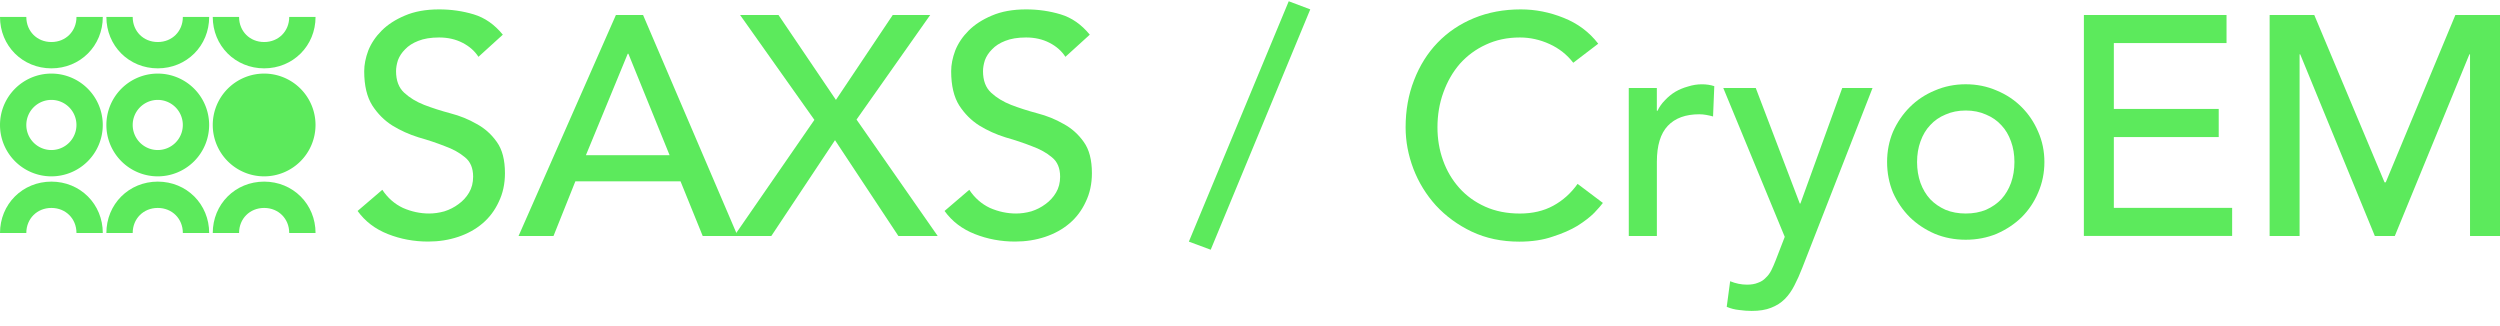 <?xml version="1.0" encoding="UTF-8" standalone="no"?>
<!-- Generator: Adobe Illustrator 17.1.0, SVG Export Plug-In . SVG Version: 6.00 Build 0)  -->

<svg
   xmlns:dc="http://purl.org/dc/elements/1.1/"
   xmlns:cc="http://creativecommons.org/ns#"
   xmlns:rdf="http://www.w3.org/1999/02/22-rdf-syntax-ns#"
   xmlns:svg="http://www.w3.org/2000/svg"
   xmlns="http://www.w3.org/2000/svg"
   xmlns:sodipodi="http://sodipodi.sourceforge.net/DTD/sodipodi-0.dtd"
   xmlns:inkscape="http://www.inkscape.org/namespaces/inkscape"
   version="1.1"
   id="Layer_1"
   x="0px"
   y="0px"
   width="94.994"
   height="12.4"
   viewBox="0 0 94.994 12.4"
   enable-background="new 0 0 240 40"
   xml:space="preserve"
   sodipodi:docname="sw-icon-TEMP-menu.svg"
   inkscape:version="0.92.2 5c3e80d, 2017-08-06"><defs
     id="defs360" /><sodipodi:namedview
     pagecolor="#ffffff"
     bordercolor="#666666"
     borderopacity="1"
     objecttolerance="10"
     gridtolerance="10"
     guidetolerance="10"
     inkscape:pageopacity="0"
     inkscape:pageshadow="2"
     inkscape:window-width="2500"
     inkscape:window-height="1395"
     id="namedview358"
     showgrid="false"
     fit-margin-top="0"
     fit-margin-left="0"
     fit-margin-right="0"
     fit-margin-bottom="0"
     inkscape:zoom="7.979804"
     inkscape:cx="53.915765"
     inkscape:cy="6.2442317"
     inkscape:window-x="58"
     inkscape:window-y="22"
     inkscape:window-maximized="0"
     inkscape:current-layer="g8621"
     inkscape:pagecheckerboard="true" /><g
     id="g8621"
     transform="translate(-7.411,-3.18)"><path
       transform="scale(1,-1)"
       style="opacity:0.86;fill:none;fill-opacity:1;stroke:#010000;stroke-width:0;stroke-linecap:round;stroke-linejoin:miter;stroke-miterlimit:4;stroke-dasharray:none;stroke-dashoffset:86.4;stroke-opacity:1"
       d="M 7.411,-15.58 H 19.4 V -3.18 H 7.411 Z"
       id="rect827" /><g
       id="g917"
       transform="translate(0,-0.044)"><g
         aria-label="SAXS / CryoEM"
         style="font-style:normal;font-variant:normal;font-weight:normal;font-stretch:normal;font-size:26.687px;line-height:125%;font-family:Calibri;-inkscape-font-specification:'Calibri, Normal';text-align:justify;letter-spacing:0px;word-spacing:0px;writing-mode:lr-tb;text-anchor:start;fill:#5cea5c;fill-opacity:1;stroke:none;stroke-width:1.112px;stroke-linecap:butt;stroke-linejoin:miter;stroke-opacity:1"
         id="text862"><path
           d="m 21.938,10.436 q 0.308,0.463 0.783,0.688 0.486,0.213 0.996,0.213 0.285,0 0.581,-0.083 0.297,-0.095 0.534,-0.273 0.249,-0.178 0.403,-0.439 0.154,-0.261 0.154,-0.605 0,-0.486 -0.308,-0.735 Q 24.773,8.942 24.31,8.776 23.86,8.598 23.314,8.443 22.78,8.277 22.318,7.993 21.867,7.708 21.559,7.234 21.25,6.747 21.25,5.929 q 0,-0.368 0.154,-0.783 0.166,-0.415 0.51,-0.759 0.344,-0.344 0.878,-0.569 0.546,-0.237 1.305,-0.237 0.688,0 1.317,0.19 0.629,0.19 1.103,0.771 L 25.591,5.383 Q 25.378,5.051 24.986,4.85 24.595,4.648 24.097,4.648 q -0.474,0 -0.795,0.13 -0.308,0.119 -0.498,0.32 -0.19,0.19 -0.273,0.415 -0.071,0.225 -0.071,0.415 0,0.534 0.308,0.818 0.308,0.285 0.759,0.463 0.463,0.178 0.996,0.32 0.546,0.142 0.996,0.403 0.463,0.249 0.771,0.688 0.308,0.427 0.308,1.186 0,0.605 -0.237,1.091 -0.225,0.486 -0.617,0.818 -0.391,0.332 -0.925,0.51 -0.534,0.178 -1.139,0.178 -0.807,0 -1.53,-0.285 -0.724,-0.285 -1.151,-0.878 z"
           style="font-style:normal;font-variant:normal;font-weight:500;font-stretch:normal;font-size:11.861px;font-family:Avenir;-inkscape-font-specification:'Avenir Medium';letter-spacing:-0.11px;fill:#5cea5c;fill-opacity:1;stroke-width:1.112px"
           id="path1035" /><path
           d="m 30.814,3.794 h 1.032 l 3.594,8.397 h -1.328 l -0.842,-2.076 h -3.997 l -0.83,2.076 h -1.328 z m 2.04,5.326 -1.566,-3.855 h -0.024 l -1.589,3.855 z"
           style="font-style:normal;font-variant:normal;font-weight:500;font-stretch:normal;font-size:11.861px;font-family:Avenir;-inkscape-font-specification:'Avenir Medium';letter-spacing:-0.11px;fill:#5cea5c;fill-opacity:1;stroke-width:1.112px"
           id="path1037" /><path
           d="M 38.356,7.779 35.533,3.794 h 1.459 l 2.182,3.226 2.159,-3.226 h 1.423 l -2.799,3.973 3.084,4.424 h -1.494 l -2.408,-3.641 -2.42,3.641 h -1.411 z"
           style="font-style:normal;font-variant:normal;font-weight:500;font-stretch:normal;font-size:11.861px;font-family:Avenir;-inkscape-font-specification:'Avenir Medium';letter-spacing:-0.11px;fill:#5cea5c;fill-opacity:1;stroke-width:1.112px"
           id="path1039" /><path
           d="m 44.241,10.436 q 0.308,0.463 0.783,0.688 0.486,0.213 0.996,0.213 0.285,0 0.581,-0.083 0.297,-0.095 0.534,-0.273 0.249,-0.178 0.403,-0.439 Q 47.693,10.282 47.693,9.938 47.693,9.452 47.384,9.203 47.076,8.942 46.613,8.776 46.162,8.598 45.617,8.443 45.083,8.277 44.621,7.993 44.17,7.708 43.861,7.234 43.553,6.747 43.553,5.929 q 0,-0.368 0.154,-0.783 0.166,-0.415 0.51,-0.759 0.344,-0.344 0.878,-0.569 0.546,-0.237 1.305,-0.237 0.688,0 1.317,0.19 0.629,0.19 1.103,0.771 L 47.894,5.383 Q 47.681,5.051 47.289,4.85 46.898,4.648 46.4,4.648 q -0.474,0 -0.795,0.13 -0.308,0.119 -0.498,0.32 -0.19,0.19 -0.273,0.415 -0.071,0.225 -0.071,0.415 0,0.534 0.308,0.818 0.308,0.285 0.759,0.463 0.463,0.178 0.996,0.32 0.546,0.142 0.996,0.403 0.463,0.249 0.771,0.688 0.308,0.427 0.308,1.186 0,0.605 -0.237,1.091 -0.225,0.486 -0.617,0.818 -0.391,0.332 -0.925,0.51 -0.534,0.178 -1.139,0.178 -0.807,0 -1.53,-0.285 -0.724,-0.285 -1.151,-0.878 z"
           style="font-style:normal;font-variant:normal;font-weight:500;font-stretch:normal;font-size:11.861px;font-family:Avenir;-inkscape-font-specification:'Avenir Medium';letter-spacing:-0.11px;fill:#5cea5c;fill-opacity:1;stroke-width:1.112px"
           id="path1041" /><path
           d="m 53.415,12.713 -0.83,-0.308 3.795,-9.133 0.818,0.308 z"
           style="font-style:normal;font-variant:normal;font-weight:500;font-stretch:normal;font-size:11.861px;font-family:Avenir;-inkscape-font-specification:'Avenir Medium';letter-spacing:-0.11px;fill:#5cea5c;fill-opacity:1;stroke-width:1.112px"
           id="path1043" /><path
           d="M 67.191,5.609 Q 66.835,5.146 66.289,4.897 65.744,4.648 65.162,4.648 q -0.712,0 -1.293,0.273 -0.569,0.261 -0.984,0.724 -0.403,0.463 -0.629,1.091 -0.225,0.617 -0.225,1.328 0,0.664 0.213,1.257 0.213,0.593 0.617,1.044 0.403,0.451 0.984,0.712 0.581,0.261 1.317,0.261 0.724,0 1.269,-0.297 0.546,-0.297 0.925,-0.83 l 0.961,0.724 q -0.095,0.13 -0.332,0.38 -0.237,0.237 -0.629,0.486 -0.391,0.237 -0.949,0.415 -0.546,0.19 -1.269,0.19 -0.996,0 -1.803,-0.38 -0.795,-0.38 -1.364,-0.996 Q 61.414,10.412 61.118,9.641 60.821,8.859 60.821,8.064 q 0,-0.973 0.32,-1.791 0.32,-0.83 0.89,-1.423 0.581,-0.605 1.388,-0.937 0.807,-0.332 1.779,-0.332 0.83,0 1.625,0.32 0.807,0.32 1.317,0.984 z"
           style="font-style:normal;font-variant:normal;font-weight:500;font-stretch:normal;font-size:11.861px;font-family:Avenir;-inkscape-font-specification:'Avenir Medium';letter-spacing:-0.11px;fill:#5cea5c;fill-opacity:1;stroke-width:1.112px"
           id="path1045" /><path
           d="m 69.3,6.569 h 1.067 v 0.866 h 0.024 Q 70.498,7.21 70.676,7.032 70.854,6.842 71.067,6.712 71.293,6.581 71.554,6.51 q 0.261,-0.083 0.522,-0.083 0.261,0 0.474,0.071 l -0.047,1.151 q -0.13,-0.036 -0.261,-0.059 -0.13,-0.024 -0.261,-0.024 -0.783,0 -1.198,0.439 -0.415,0.439 -0.415,1.364 v 2.823 h -1.067 z"
           style="font-style:normal;font-variant:normal;font-weight:500;font-stretch:normal;font-size:11.861px;font-family:Avenir;-inkscape-font-specification:'Avenir Medium';letter-spacing:-0.11px;fill:#5cea5c;fill-opacity:1;stroke-width:1.112px"
           id="path1047" /><path
           d="m 72.892,6.569 h 1.234 l 1.672,4.389 h 0.024 l 1.589,-4.389 h 1.151 l -2.669,6.832 q -0.142,0.368 -0.297,0.664 -0.154,0.308 -0.368,0.522 -0.213,0.213 -0.522,0.332 -0.297,0.119 -0.735,0.119 -0.237,0 -0.486,-0.036 -0.237,-0.024 -0.463,-0.119 l 0.13,-0.973 q 0.32,0.13 0.64,0.13 0.249,0 0.415,-0.071 0.178,-0.059 0.297,-0.19 0.13,-0.119 0.213,-0.285 0.083,-0.166 0.166,-0.38 l 0.344,-0.89 z"
           style="font-style:normal;font-variant:normal;font-weight:500;font-stretch:normal;font-size:11.861px;font-family:Avenir;-inkscape-font-specification:'Avenir Medium';letter-spacing:-0.11px;fill:#5cea5c;fill-opacity:1;stroke-width:1.112px"
           id="path1049" /><path
           d="m 80.255,9.38 q 0,0.427 0.13,0.795 0.13,0.356 0.368,0.617 0.237,0.249 0.581,0.403 0.344,0.142 0.771,0.142 0.427,0 0.771,-0.142 0.344,-0.154 0.581,-0.403 0.237,-0.261 0.368,-0.617 0.13,-0.368 0.13,-0.795 0,-0.427 -0.13,-0.783 Q 83.694,8.23 83.457,7.981 83.22,7.72 82.876,7.578 82.532,7.423 82.105,7.423 q -0.427,0 -0.771,0.154 -0.344,0.142 -0.581,0.403 -0.237,0.249 -0.368,0.617 -0.13,0.356 -0.13,0.783 z m -1.139,0 q 0,-0.617 0.225,-1.151 0.237,-0.534 0.64,-0.937 0.403,-0.403 0.949,-0.629 0.546,-0.237 1.174,-0.237 0.629,0 1.174,0.237 0.546,0.225 0.949,0.629 0.403,0.403 0.629,0.937 0.237,0.534 0.237,1.151 0,0.617 -0.237,1.162 -0.225,0.534 -0.629,0.937 -0.403,0.391 -0.949,0.629 -0.546,0.225 -1.174,0.225 -0.629,0 -1.174,-0.225 Q 80.385,11.871 79.982,11.48 79.579,11.077 79.341,10.543 79.116,9.997 79.116,9.38 Z"
           style="font-style:normal;font-variant:normal;font-weight:500;font-stretch:normal;font-size:11.861px;font-family:Avenir;-inkscape-font-specification:'Avenir Medium';letter-spacing:-0.11px;fill:#5cea5c;fill-opacity:1;stroke-width:1.112px"
           id="path1051" /><path
           d="m 86.594,3.794 h 5.42 v 1.067 h -4.282 v 2.503 h 3.985 v 1.067 h -3.985 v 2.692 h 4.495 v 1.067 h -5.634 z"
           style="font-style:normal;font-variant:normal;font-weight:500;font-stretch:normal;font-size:11.861px;font-family:Avenir;-inkscape-font-specification:'Avenir Medium';letter-spacing:-0.11px;fill:#5cea5c;fill-opacity:1;stroke-width:1.112px"
           id="path1053" /><path
           d="m 93.652,3.794 h 1.696 l 2.669,6.357 h 0.047 l 2.645,-6.357 h 1.696 v 8.397 h -1.139 V 5.288 h -0.024 L 98.408,12.191 H 97.649 L 94.814,5.288 h -0.024 v 6.903 h -1.139 z"
           style="font-style:normal;font-variant:normal;font-weight:500;font-stretch:normal;font-size:11.861px;font-family:Avenir;-inkscape-font-specification:'Avenir Medium';letter-spacing:-0.11px;fill:#5cea5c;fill-opacity:1;stroke-width:1.112px"
           id="path1055" /></g><g
         id="g901"
         style="stroke:#5cea5c;stroke-opacity:1"><path
           id="path239-1"
           d="m 7.911,3.868 c 0,0.821 0.632,1.453 1.453,1.453 0.821,0 1.453,-0.632 1.453,-1.453"
           stroke-miterlimit="10"
           inkscape:connector-curvature="0"
           style="fill:none;stroke:#5cea5c;stroke-width:1;stroke-miterlimit:10;stroke-opacity:1" /><path
           id="path241-1"
           d="M 11.953,6.457"
           stroke-miterlimit="10"
           inkscape:connector-curvature="0"
           style="fill:none;stroke:#5cea5c;stroke-width:1;stroke-miterlimit:10;stroke-opacity:1" /><path
           id="path243-6"
           d="m 11.953,3.868 c 0,0.821 0.632,1.453 1.453,1.453 0.821,0 1.453,-0.632 1.453,-1.453"
           stroke-miterlimit="10"
           inkscape:connector-curvature="0"
           style="fill:none;stroke:#5cea5c;stroke-width:1;stroke-miterlimit:10;stroke-opacity:1" /><path
           id="path245-1"
           d="M 15.995,6.457"
           stroke-miterlimit="10"
           inkscape:connector-curvature="0"
           style="fill:none;stroke:#5cea5c;stroke-width:1;stroke-miterlimit:10;stroke-opacity:1" /><path
           id="path247-1"
           d="m 15.995,3.868 c 0,0.821 0.632,1.453 1.453,1.453 0.821,0 1.453,-0.632 1.453,-1.453"
           stroke-miterlimit="10"
           inkscape:connector-curvature="0"
           style="fill:none;stroke:#5cea5c;stroke-width:1;stroke-miterlimit:10;stroke-opacity:1" /><path
           id="path249-8"
           d="m 7.911,12.078 c 0,-0.821 0.632,-1.453 1.453,-1.453 0.821,0 1.453,0.632 1.453,1.453"
           stroke-miterlimit="10"
           inkscape:connector-curvature="0"
           style="fill:none;stroke:#5cea5c;stroke-width:1;stroke-miterlimit:10;stroke-opacity:1" /><path
           id="path251-1"
           d="m 11.953,12.078 c 0,-0.821 0.632,-1.453 1.453,-1.453 0.821,0 1.453,0.632 1.453,1.453"
           stroke-miterlimit="10"
           inkscape:connector-curvature="0"
           style="fill:none;stroke:#5cea5c;stroke-width:1;stroke-miterlimit:10;stroke-opacity:1" /><path
           id="path253-1"
           d="m 15.995,12.078 c 0,-0.821 0.632,-1.453 1.453,-1.453 0.821,0 1.453,0.632 1.453,1.453"
           stroke-miterlimit="10"
           inkscape:connector-curvature="0"
           style="fill:none;stroke:#5cea5c;stroke-width:1;stroke-miterlimit:10;stroke-opacity:1" /><path
           style="fill:none;stroke:#5cea5c;stroke-width:1;stroke-miterlimit:10;stroke-opacity:1"
           d="M 10.816,7.973 A 1.453,1.453 0 0 1 9.364,9.425 1.453,1.453 0 0 1 7.911,7.973 1.453,1.453 0 0 1 9.364,6.52 1.453,1.453 0 0 1 10.816,7.973 Z"
           id="circle255-5" /><path
           style="fill:none;stroke:#5cea5c;stroke-width:1;stroke-miterlimit:10;stroke-opacity:1"
           d="M 14.858,7.973 A 1.453,1.453 0 0 1 13.406,9.425 1.453,1.453 0 0 1 11.953,7.973 1.453,1.453 0 0 1 13.406,6.52 1.453,1.453 0 0 1 14.858,7.973 Z"
           id="circle257-0" /><path
           style="fill:#5cea5c;fill-opacity:1;stroke:#5cea5c;stroke-width:1;stroke-miterlimit:10;stroke-opacity:1"
           d="M 18.9,7.973 A 1.453,1.453 0 0 1 17.447,9.425 1.453,1.453 0 0 1 15.995,7.973 1.453,1.453 0 0 1 17.447,6.52 1.453,1.453 0 0 1 18.9,7.973 Z"
           id="circle259-0" /></g></g></g></svg>